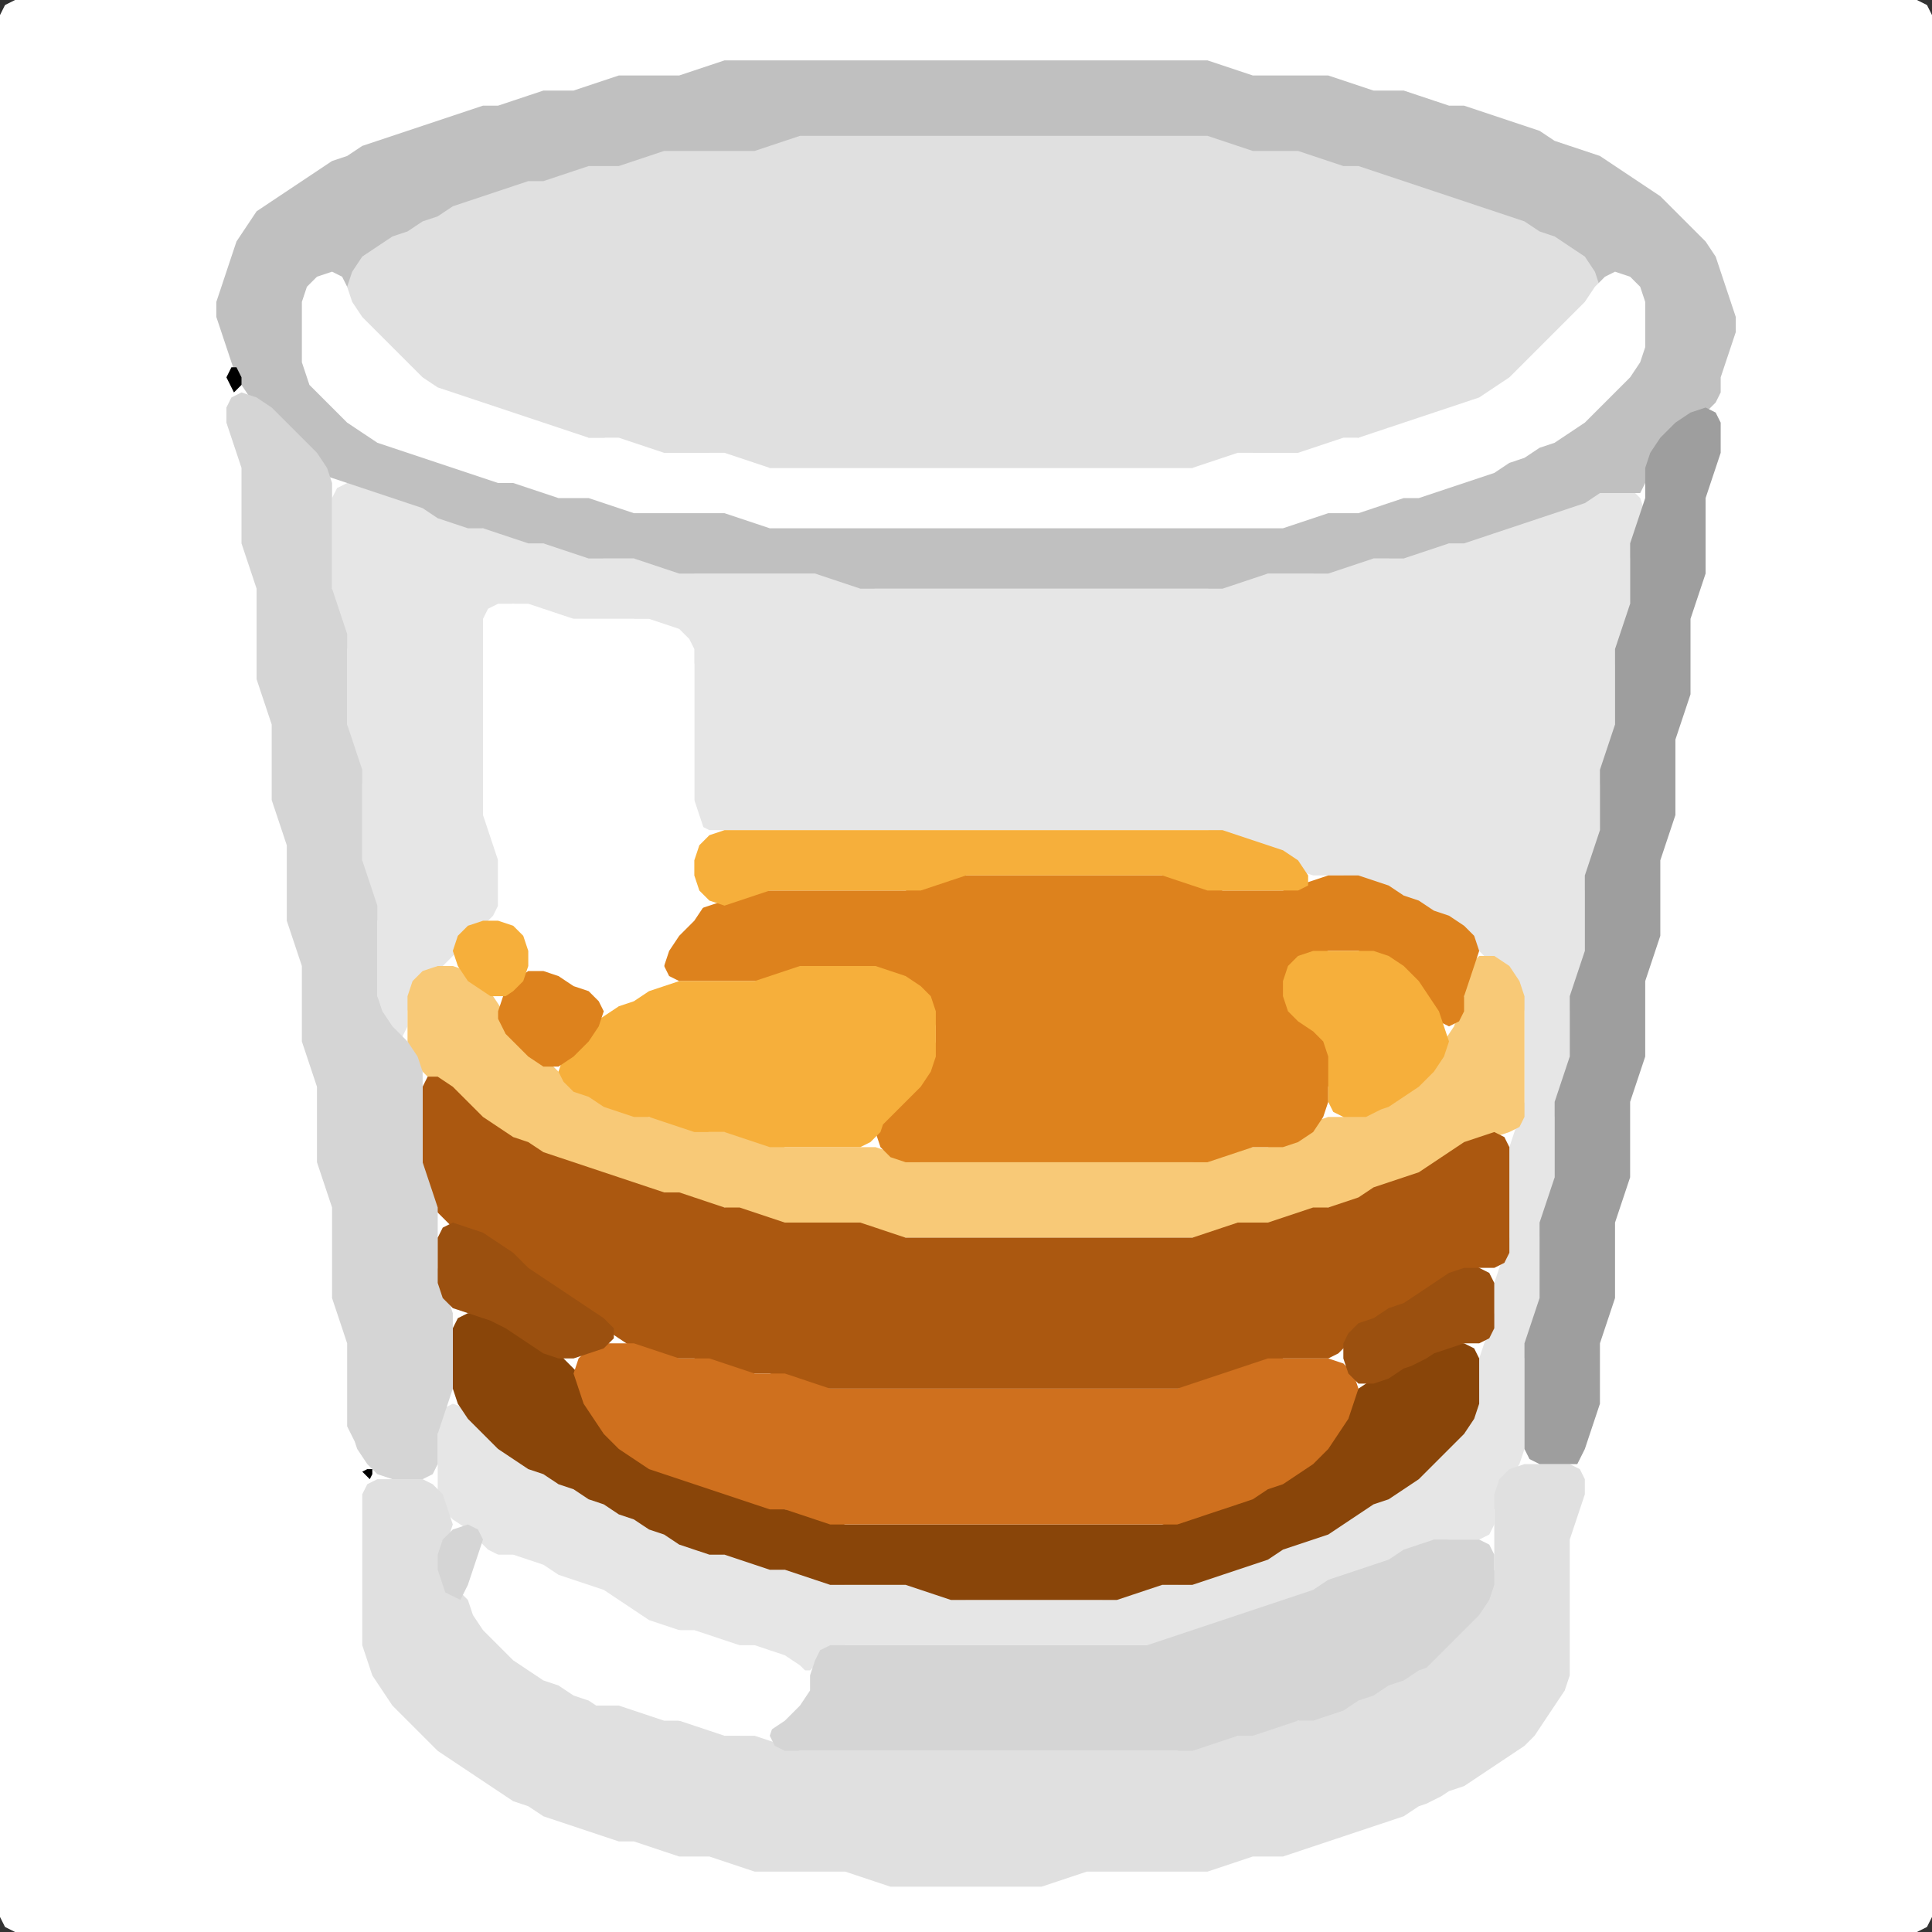 <?xml version="1.0" encoding="UTF-8" standalone="no"?>
<!DOCTYPE svg PUBLIC "-//W3C//DTD SVG 1.1//EN"
"http://www.w3.org/Graphics/SVG/1.1/DTD/svg11.dtd">
<svg width="128" height="128" xmlns="http://www.w3.org/2000/svg" version="1.1">
<rect width="100%" height="100%" fill="#333333" stroke="none"/>
<path d="M 26.5 128.0 L 27.0 128.0 L 28.0 128.0 L 29.0 128.0 L 30.0 128.0 L 31.0 128.0 L 32.0 128.0 L 33.0 128.0 L 34.0 128.0 L 35.0 128.0 L 36.0 128.0 L 37.0 128.0 L 38.0 128.0 L 39.0 128.0 L 40.0 128.0 L 41.0 128.0 L 42.0 128.0 L 43.0 128.0 L 44.0 128.0 L 45.0 128.0 L 46.0 128.0 L 47.0 128.0 L 48.0 128.0 L 49.0 128.0 L 50.0 128.0 L 51.0 128.0 L 52.0 128.0 L 53.0 128.0 L 54.0 128.0 L 55.0 128.0 L 56.0 128.0 L 57.0 128.0 L 58.0 128.0 L 59.0 128.0 L 60.0 128.0 L 61.0 128.0 L 62.0 128.0 L 63.0 128.0 L 64.0 128.0 L 65.0 128.0 L 66.0 128.0 L 67.0 128.0 L 68.0 128.0 L 69.0 128.0 L 70.0 128.0 L 71.0 128.0 L 72.0 128.0 L 73.0 128.0 L 74.0 128.0 L 75.0 128.0 L 76.0 128.0 L 77.0 128.0 L 78.0 128.0 L 79.0 128.0 L 80.0 128.0 L 81.0 128.0 L 82.0 128.0 L 83.0 128.0 L 84.0 128.0 L 85.0 128.0 L 86.0 128.0 L 87.0 128.0 L 88.0 128.0 L 89.0 128.0 L 90.0 128.0 L 91.0 128.0 L 92.0 128.0 L 93.0 128.0 L 94.0 128.0 L 95.0 128.0 L 96.0 128.0 L 97.0 128.0 L 98.0 128.0 L 99.0 128.0 L 100.0 128.0 L 101.0 128.0 L 102.0 128.0 L 103.0 128.0 L 104.0 128.0 L 105.0 128.0 L 106.0 128.0 L 107.0 128.0 L 108.0 128.0 L 109.0 128.0 L 110.0 128.0 L 111.0 128.0 L 112.0 128.0 L 113.0 128.0 L 114.0 128.0 L 115.0 128.0 L 116.0 128.0 L 117.0 128.0 L 118.0 128.0 L 119.0 128.0 L 120.0 128.0 L 121.0 128.0 L 122.0 128.0 L 123.0 128.0 L 124.0 128.0 L 125.0 128.0 L 126.0 128.0 L 127.0 128.0 L 127.667 127.667 L 128.0 127.0 L 128.0 126.0 L 128.0 125.0 L 128.0 124.0 L 128.0 123.0 L 128.0 122.0 L 128.0 121.0 L 128.0 120.0 L 128.0 119.0 L 128.0 118.0 L 128.0 117.0 L 128.0 116.0 L 128.0 115.0 L 128.0 114.0 L 128.0 113.0 L 128.0 112.0 L 128.0 111.0 L 128.0 110.0 L 128.0 109.0 L 128.0 108.0 L 128.0 107.0 L 128.0 106.0 L 128.0 105.0 L 128.0 104.0 L 128.0 103.0 L 128.0 102.0 L 128.0 101.0 L 128.0 100.0 L 128.0 99.0 L 128.0 98.0 L 128.0 97.0 L 128.0 96.0 L 128.0 95.0 L 128.0 94.0 L 128.0 93.0 L 128.0 92.0 L 128.0 91.0 L 128.0 90.0 L 128.0 89.0 L 128.0 88.0 L 128.0 87.0 L 128.0 86.0 L 128.0 85.0 L 128.0 84.0 L 128.0 83.0 L 128.0 82.0 L 128.0 81.0 L 128.0 80.0 L 128.0 79.0 L 128.0 78.0 L 128.0 77.0 L 128.0 76.0 L 128.0 75.0 L 128.0 74.0 L 128.0 73.0 L 128.0 72.0 L 128.0 71.0 L 128.0 70.0 L 128.0 69.0 L 128.0 68.0 L 128.0 67.0 L 128.0 66.0 L 128.0 65.0 L 128.0 64.0 L 128.0 63.0 L 128.0 62.0 L 128.0 61.0 L 128.0 60.0 L 128.0 59.0 L 128.0 58.0 L 128.0 57.0 L 128.0 56.0 L 128.0 55.0 L 128.0 54.0 L 128.0 53.0 L 128.0 52.0 L 128.0 51.0 L 128.0 50.0 L 128.0 49.0 L 128.0 48.0 L 128.0 47.0 L 128.0 46.0 L 128.0 45.0 L 128.0 44.0 L 128.0 43.0 L 128.0 42.0 L 128.0 41.0 L 128.0 40.0 L 128.0 39.0 L 128.0 38.0 L 128.0 37.0 L 128.0 36.0 L 128.0 35.0 L 128.0 34.0 L 128.0 33.0 L 128.0 32.0 L 128.0 31.0 L 128.0 30.0 L 128.0 29.0 L 128.0 28.0 L 128.0 27.0 L 128.0 26.0 L 128.0 25.0 L 128.0 24.0 L 128.0 23.0 L 128.0 22.0 L 128.0 21.0 L 128.0 20.0 L 128.0 19.0 L 128.0 18.0 L 128.0 17.0 L 128.0 16.0 L 128.0 15.0 L 128.0 14.0 L 128.0 13.0 L 128.0 12.0 L 128.0 11.0 L 128.0 10.0 L 128.0 9.0 L 128.0 8.0 L 128.0 7.0 L 128.0 6.0 L 128.0 5.0 L 128.0 4.0 L 128.0 3.0 L 128.0 2.0 L 128.0 1.0 L 127.667 0.333 L 127.0 0.0 L 126.0 0.0 L 125.0 0.0 L 124.0 0.0 L 123.0 0.0 L 122.0 0.0 L 121.0 0.0 L 120.0 0.0 L 119.0 0.0 L 118.0 0.0 L 117.0 0.0 L 116.0 0.0 L 115.0 0.0 L 114.0 0.0 L 113.0 0.0 L 112.0 0.0 L 111.0 0.0 L 110.0 0.0 L 109.0 0.0 L 108.0 0.0 L 107.0 0.0 L 106.0 0.0 L 105.0 0.0 L 104.0 0.0 L 103.0 0.0 L 102.0 0.0 L 101.0 0.0 L 100.0 0.0 L 99.0 0.0 L 98.0 0.0 L 97.0 0.0 L 96.0 0.0 L 95.0 0.0 L 94.0 0.0 L 93.0 0.0 L 92.0 0.0 L 91.0 0.0 L 90.0 0.0 L 89.0 0.0 L 88.0 0.0 L 87.0 0.0 L 86.0 0.0 L 85.0 0.0 L 84.0 0.0 L 83.0 0.0 L 82.0 0.0 L 81.0 0.0 L 80.0 0.0 L 79.0 0.0 L 78.0 0.0 L 77.0 0.0 L 76.0 0.0 L 75.0 0.0 L 74.0 0.0 L 73.0 0.0 L 72.0 0.0 L 71.0 0.0 L 70.0 0.0 L 69.0 0.0 L 68.0 0.0 L 67.0 0.0 L 66.0 0.0 L 65.0 0.0 L 64.0 0.0 L 63.0 0.0 L 62.0 0.0 L 61.0 0.0 L 60.0 0.0 L 59.0 0.0 L 58.0 0.0 L 57.0 0.0 L 56.0 0.0 L 55.0 0.0 L 54.0 0.0 L 53.0 0.0 L 52.0 0.0 L 51.0 0.0 L 50.0 0.0 L 49.0 0.0 L 48.0 0.0 L 47.0 0.0 L 46.0 0.0 L 45.0 0.0 L 44.0 0.0 L 43.0 0.0 L 42.0 0.0 L 41.0 0.0 L 40.0 0.0 L 39.0 0.0 L 38.0 0.0 L 37.0 0.0 L 36.0 0.0 L 35.0 0.0 L 34.0 0.0 L 33.0 0.0 L 32.0 0.0 L 31.0 0.0 L 30.0 0.0 L 29.0 0.0 L 28.0 0.0 L 27.0 0.0 L 26.0 0.0 L 25.0 0.0 L 24.0 0.0 L 23.0 0.0 L 22.0 0.0 L 21.0 0.0 L 20.0 0.0 L 19.0 0.0 L 18.0 0.0 L 17.0 0.0 L 16.0 0.0 L 15.0 0.0 L 14.0 0.0 L 13.0 0.0 L 12.0 0.0 L 11.0 0.0 L 10.0 0.0 L 9.0 0.0 L 8.0 0.0 L 7.0 0.0 L 6.0 0.0 L 5.0 0.0 L 4.0 0.0 L 3.0 0.0 L 2.0 0.0 L 1.0 0.0 L 0.333 0.333 L 0.0 1.0 L 0.0 2.0 L 0.0 3.0 L 0.0 4.0 L 0.0 5.0 L 0.0 6.0 L 0.0 7.0 L 0.0 8.0 L 0.0 9.0 L 0.0 10.0 L 0.0 11.0 L 0.0 12.0 L 0.0 13.0 L 0.0 14.0 L 0.0 15.0 L 0.0 16.0 L 0.0 17.0 L 0.0 18.0 L 0.0 19.0 L 0.0 20.0 L 0.0 21.0 L 0.0 22.0 L 0.0 23.0 L 0.0 24.0 L 0.0 25.0 L 0.0 26.0 L 0.0 27.0 L 0.0 28.0 L 0.0 29.0 L 0.0 30.0 L 0.0 31.0 L 0.0 32.0 L 0.0 33.0 L 0.0 34.0 L 0.0 35.0 L 0.0 36.0 L 0.0 37.0 L 0.0 38.0 L 0.0 39.0 L 0.0 40.0 L 0.0 41.0 L 0.0 42.0 L 0.0 43.0 L 0.0 44.0 L 0.0 45.0 L 0.0 46.0 L 0.0 47.0 L 0.0 48.0 L 0.0 49.0 L 0.0 50.0 L 0.0 51.0 L 0.0 52.0 L 0.0 53.0 L 0.0 54.0 L 0.0 55.0 L 0.0 56.0 L 0.0 57.0 L 0.0 58.0 L 0.0 59.0 L 0.0 60.0 L 0.0 61.0 L 0.0 62.0 L 0.0 63.0 L 0.0 64.0 L 0.0 65.0 L 0.0 66.0 L 0.0 67.0 L 0.0 68.0 L 0.0 69.0 L 0.0 70.0 L 0.0 71.0 L 0.0 72.0 L 0.0 73.0 L 0.0 74.0 L 0.0 75.0 L 0.0 76.0 L 0.0 77.0 L 0.0 78.0 L 0.0 79.0 L 0.0 80.0 L 0.0 81.0 L 0.0 82.0 L 0.0 83.0 L 0.0 84.0 L 0.0 85.0 L 0.0 86.0 L 0.0 87.0 L 0.0 88.0 L 0.0 89.0 L 0.0 90.0 L 0.0 91.0 L 0.0 92.0 L 0.0 93.0 L 0.0 94.0 L 0.0 95.0 L 0.0 96.0 L 0.0 97.0 L 0.0 98.0 L 0.0 99.0 L 0.0 100.0 L 0.0 101.0 L 0.0 102.0 L 0.0 103.0 L 0.0 104.0 L 0.0 105.0 L 0.0 106.0 L 0.0 107.0 L 0.0 108.0 L 0.0 109.0 L 0.0 110.0 L 0.0 111.0 L 0.0 112.0 L 0.0 113.0 L 0.0 114.0 L 0.0 115.0 L 0.0 116.0 L 0.0 117.0 L 0.0 118.0 L 0.0 119.0 L 0.0 120.0 L 0.0 121.0 L 0.0 122.0 L 0.0 123.0 L 0.0 124.0 L 0.0 125.0 L 0.0 126.0 L 0.0 127.0 L 0.333 127.667 L 1.0 128.0 L 2.0 128.0 L 3.0 128.0 L 4.0 128.0 L 5.0 128.0 L 6.0 128.0 L 7.0 128.0 L 8.0 128.0 L 9.0 128.0 L 10.0 128.0 L 11.0 128.0 L 12.0 128.0 L 13.0 128.0 L 14.0 128.0 L 15.0 128.0 L 16.0 128.0 L 17.0 128.0 L 18.0 128.0 L 19.0 128.0 L 20.0 128.0 L 21.0 128.0 L 22.0 128.0 L 23.0 128.0 L 24.0 128.0 L 25.0 128.0 L 25.5 128.0 Z" stroke="none" fill="rgb(255,255,255)" />
<path d="M 25.5 68.5 L 26.0 68.667 L 26.667 68.667 L 27.0 68.0 L 27.0 67.0 L 27.333 66.0 L 28.0 65.0 L 29.0 64.333 L 29.667 63.667 L 30.333 63.0 L 31.0 62.0 L 32.0 61.333 L 32.667 60.667 L 33.0 60.0 L 33.0 59.0 L 33.0 58.0 L 33.0 57.0 L 33.0 56.0 L 32.667 55.0 L 32.333 54.0 L 32.0 53.0 L 32.0 52.0 L 32.0 51.0 L 32.0 50.0 L 32.0 49.0 L 32.0 48.0 L 32.0 47.0 L 32.0 46.0 L 32.0 45.0 L 32.0 44.0 L 32.0 43.0 L 32.0 42.0 L 32.333 41.0 L 33.0 40.333 L 34.0 40.0 L 35.0 40.333 L 36.0 40.667 L 37.0 41.0 L 38.0 41.0 L 39.0 41.0 L 40.0 41.0 L 41.0 41.0 L 42.0 41.0 L 43.0 41.333 L 44.0 41.667 L 45.0 42.333 L 45.667 43.0 L 46.0 44.0 L 46.0 45.0 L 46.0 46.0 L 46.0 47.0 L 46.0 48.0 L 46.0 49.0 L 46.0 50.0 L 46.0 51.0 L 46.0 52.0 L 46.0 53.0 L 46.0 54.0 L 46.333 54.667 L 47.0 55.0 L 48.0 55.0 L 49.0 55.0 L 50.0 55.0 L 51.0 55.0 L 52.0 55.0 L 53.0 55.0 L 54.0 55.0 L 55.0 55.0 L 56.0 55.0 L 57.0 55.0 L 58.0 55.0 L 59.0 55.0 L 60.0 55.0 L 61.0 55.0 L 62.0 55.0 L 63.0 55.0 L 64.0 55.0 L 65.0 55.0 L 66.0 55.0 L 67.0 55.0 L 68.0 55.0 L 69.0 55.0 L 70.0 55.0 L 71.0 55.0 L 72.0 55.0 L 73.0 55.0 L 74.0 55.0 L 75.0 55.0 L 76.0 55.0 L 77.0 55.0 L 78.0 55.0 L 79.0 55.0 L 80.0 55.0 L 81.0 55.333 L 82.0 55.667 L 83.0 56.0 L 84.0 56.333 L 85.0 57.0 L 86.0 57.667 L 87.0 58.0 L 88.0 58.0 L 89.0 58.0 L 90.0 58.333 L 91.0 58.667 L 92.0 59.333 L 93.0 59.667 L 94.0 60.333 L 95.0 60.667 L 96.0 61.333 L 97.0 62.0 L 98.0 63.0 L 99.0 64.0 L 100.0 65.0 L 100.667 66.0 L 101.0 67.0 L 101.0 68.0 L 101.0 69.0 L 101.0 70.0 L 101.0 71.0 L 101.0 72.0 L 101.0 73.0 L 100.667 74.0 L 100.333 75.0 L 100.0 76.0 L 100.0 77.0 L 100.0 78.0 L 100.0 79.0 L 100.0 80.0 L 100.0 81.0 L 100.0 82.0 L 99.667 83.0 L 99.333 84.0 L 99.0 85.0 L 99.0 86.0 L 99.0 87.0 L 98.667 88.0 L 98.333 89.0 L 98.0 90.0 L 98.0 91.0 L 98.0 92.0 L 97.667 93.0 L 97.0 94.0 L 96.0 95.0 L 95.0 96.0 L 94.0 97.0 L 93.0 98.0 L 92.0 98.667 L 91.0 99.333 L 90.0 99.667 L 89.0 100.333 L 88.0 101.0 L 87.0 101.667 L 86.0 102.0 L 85.0 102.333 L 84.0 102.667 L 83.0 103.333 L 82.0 103.667 L 81.0 104.0 L 80.0 104.333 L 79.0 104.667 L 78.0 105.0 L 77.0 105.0 L 76.0 105.0 L 75.0 105.333 L 74.0 105.667 L 73.0 106.0 L 72.0 106.0 L 71.0 106.0 L 70.0 106.0 L 69.0 106.0 L 68.0 106.0 L 67.0 106.0 L 66.0 106.0 L 65.0 106.0 L 64.0 106.0 L 63.0 105.667 L 62.0 105.333 L 61.0 105.0 L 60.0 105.0 L 59.0 105.0 L 58.0 105.0 L 57.0 105.0 L 56.0 105.0 L 55.0 104.667 L 54.0 104.333 L 53.0 104.0 L 52.0 104.0 L 51.0 103.667 L 50.0 103.333 L 49.0 103.0 L 48.0 103.0 L 47.0 102.667 L 46.0 102.333 L 45.0 101.667 L 44.0 101.333 L 43.0 100.667 L 42.0 100.333 L 41.0 99.667 L 40.0 99.333 L 39.0 98.667 L 38.0 98.333 L 37.0 97.667 L 36.0 97.333 L 35.0 96.667 L 34.0 96.0 L 33.0 95.0 L 32.0 94.0 L 31.0 93.333 L 30.0 93.0 L 29.333 93.333 L 29.0 94.0 L 29.0 95.0 L 29.0 96.0 L 29.0 97.0 L 29.0 98.0 L 29.0 99.0 L 29.333 100.0 L 30.0 100.667 L 31.0 101.333 L 31.667 102.0 L 32.333 102.667 L 33.0 103.0 L 34.0 103.333 L 35.0 103.667 L 36.0 104.333 L 37.0 104.667 L 38.0 105.0 L 39.0 105.333 L 40.0 106.0 L 41.0 106.667 L 42.0 107.333 L 43.0 107.667 L 44.0 108.0 L 45.0 108.0 L 46.0 108.333 L 47.0 108.667 L 48.0 109.0 L 49.0 109.0 L 50.0 109.333 L 51.0 109.667 L 52.0 110.333 L 53.0 110.667 L 53.667 110.667 L 54.333 110.0 L 55.0 109.333 L 56.0 109.0 L 57.0 109.0 L 58.0 109.0 L 59.0 109.0 L 60.0 109.0 L 61.0 109.0 L 62.0 109.0 L 63.0 109.0 L 64.0 109.0 L 65.0 109.0 L 66.0 109.0 L 67.0 109.0 L 68.0 109.0 L 69.0 109.0 L 70.0 109.0 L 71.0 109.0 L 72.0 109.0 L 73.0 109.0 L 74.0 109.0 L 75.0 109.0 L 76.0 109.0 L 77.0 109.0 L 78.0 108.667 L 79.0 108.333 L 80.0 108.0 L 81.0 107.667 L 82.0 107.333 L 83.0 107.0 L 84.0 106.667 L 85.0 106.333 L 86.0 106.0 L 87.0 105.667 L 88.0 105.333 L 89.0 104.667 L 90.0 104.333 L 91.0 104.0 L 92.0 103.667 L 93.0 103.333 L 94.0 102.667 L 95.0 102.333 L 96.0 102.0 L 97.0 102.0 L 98.0 102.0 L 98.667 101.667 L 99.0 101.0 L 99.0 100.0 L 99.333 99.0 L 100.0 98.0 L 100.667 97.0 L 101.0 96.0 L 101.0 95.0 L 101.0 94.0 L 101.0 93.0 L 101.0 92.0 L 101.0 91.0 L 101.0 90.0 L 101.333 89.0 L 101.667 88.0 L 102.0 87.0 L 102.0 86.0 L 102.0 85.0 L 102.0 84.0 L 102.0 83.0 L 102.0 82.0 L 102.333 81.0 L 102.667 80.0 L 103.0 79.0 L 103.0 78.0 L 103.0 77.0 L 103.0 76.0 L 103.0 75.0 L 103.0 74.0 L 103.333 73.0 L 103.667 72.0 L 104.0 71.0 L 104.0 70.0 L 104.0 69.0 L 104.0 68.0 L 104.0 67.0 L 104.333 66.0 L 104.667 65.0 L 105.0 64.0 L 105.0 63.0 L 105.0 62.0 L 105.0 61.0 L 105.0 60.0 L 105.0 59.0 L 105.333 58.0 L 105.667 57.0 L 106.0 56.0 L 106.0 55.0 L 106.0 54.0 L 106.0 53.0 L 106.0 52.0 L 106.333 51.0 L 106.667 50.0 L 107.0 49.0 L 107.0 48.0 L 107.0 47.0 L 107.0 46.0 L 107.0 45.0 L 107.0 44.0 L 107.333 43.0 L 107.667 42.0 L 108.0 41.0 L 108.0 40.0 L 108.0 39.0 L 108.0 38.0 L 108.0 37.0 L 108.333 36.0 L 108.667 35.0 L 109.0 34.0 L 108.667 33.0 L 108.0 32.333 L 107.0 32.0 L 106.0 32.333 L 105.0 32.667 L 104.0 33.333 L 103.0 33.667 L 102.0 34.0 L 101.0 34.333 L 100.0 34.667 L 99.0 35.0 L 98.0 35.333 L 97.0 35.667 L 96.0 36.0 L 95.0 36.0 L 94.0 36.333 L 93.0 36.667 L 92.0 37.0 L 91.0 37.0 L 90.0 37.0 L 89.0 37.333 L 88.0 37.667 L 87.0 38.0 L 86.0 38.0 L 85.0 38.0 L 84.0 38.0 L 83.0 38.0 L 82.0 38.333 L 81.0 38.667 L 80.0 39.0 L 79.0 39.0 L 78.0 39.0 L 77.0 39.0 L 76.0 39.0 L 75.0 39.0 L 74.0 39.0 L 73.0 39.0 L 72.0 39.0 L 71.0 39.0 L 70.0 39.0 L 69.0 39.0 L 68.0 39.0 L 67.0 39.0 L 66.0 39.0 L 65.0 39.0 L 64.0 39.0 L 63.0 39.0 L 62.0 39.0 L 61.0 39.0 L 60.0 39.0 L 59.0 39.0 L 58.0 39.0 L 57.0 38.667 L 56.0 38.333 L 55.0 38.0 L 54.0 38.0 L 53.0 38.0 L 52.0 38.0 L 51.0 38.0 L 50.0 38.0 L 49.0 38.0 L 48.0 38.0 L 47.0 38.0 L 46.0 38.0 L 45.0 37.667 L 44.0 37.333 L 43.0 37.0 L 42.0 37.0 L 41.0 37.0 L 40.0 37.0 L 39.0 36.667 L 38.0 36.333 L 37.0 36.0 L 36.0 36.0 L 35.0 35.667 L 34.0 35.333 L 33.0 35.0 L 32.0 35.0 L 31.0 34.667 L 30.0 34.333 L 29.0 33.667 L 28.0 33.333 L 27.0 33.0 L 26.0 32.667 L 25.0 32.333 L 24.0 32.0 L 23.0 32.0 L 22.333 32.333 L 22.0 33.0 L 22.0 34.0 L 22.0 35.0 L 22.0 36.0 L 22.0 37.0 L 22.0 38.0 L 22.0 39.0 L 22.0 40.0 L 22.333 41.0 L 22.667 42.0 L 23.0 43.0 L 23.0 44.0 L 23.0 45.0 L 23.0 46.0 L 23.0 47.0 L 23.0 48.0 L 23.0 49.0 L 23.333 50.0 L 23.667 51.0 L 24.0 52.0 L 24.0 53.0 L 24.0 54.0 L 24.0 55.0 L 24.0 56.0 L 24.0 57.0 L 24.0 58.0 L 24.333 59.0 L 24.667 60.0 L 25.0 61.0 L 25.0 62.0 L 25.0 63.0 L 25.0 64.0 L 25.0 65.0 L 25.0 66.0 L 25.0 67.0 L 25.0 67.5 Z" stroke="none" fill="rgb(230,230,230)" />
<path d="M 21.5 31.5 L 22.0 31.667 L 23.0 32.0 L 24.0 32.333 L 25.0 32.667 L 26.0 33.0 L 27.0 33.333 L 28.0 33.667 L 29.0 34.333 L 30.0 34.667 L 31.0 35.0 L 32.0 35.0 L 33.0 35.333 L 34.0 35.667 L 35.0 36.0 L 36.0 36.0 L 37.0 36.333 L 38.0 36.667 L 39.0 37.0 L 40.0 37.0 L 41.0 37.0 L 42.0 37.0 L 43.0 37.333 L 44.0 37.667 L 45.0 38.0 L 46.0 38.0 L 47.0 38.0 L 48.0 38.0 L 49.0 38.0 L 50.0 38.0 L 51.0 38.0 L 52.0 38.0 L 53.0 38.0 L 54.0 38.0 L 55.0 38.333 L 56.0 38.667 L 57.0 39.0 L 58.0 39.0 L 59.0 39.0 L 60.0 39.0 L 61.0 39.0 L 62.0 39.0 L 63.0 39.0 L 64.0 39.0 L 65.0 39.0 L 66.0 39.0 L 67.0 39.0 L 68.0 39.0 L 69.0 39.0 L 70.0 39.0 L 71.0 39.0 L 72.0 39.0 L 73.0 39.0 L 74.0 39.0 L 75.0 39.0 L 76.0 39.0 L 77.0 39.0 L 78.0 39.0 L 79.0 39.0 L 80.0 39.0 L 81.0 39.0 L 82.0 38.667 L 83.0 38.333 L 84.0 38.0 L 85.0 38.0 L 86.0 38.0 L 87.0 38.0 L 88.0 38.0 L 89.0 37.667 L 90.0 37.333 L 91.0 37.0 L 92.0 37.0 L 93.0 37.0 L 94.0 36.667 L 95.0 36.333 L 96.0 36.0 L 97.0 36.0 L 98.0 35.667 L 99.0 35.333 L 100.0 35.0 L 101.0 34.667 L 102.0 34.333 L 103.0 34.0 L 104.0 33.667 L 105.0 33.333 L 106.0 32.667 L 107.0 32.667 L 108.0 32.667 L 108.667 32.667 L 109.0 32.0 L 109.333 31.0 L 110.0 30.0 L 111.0 29.0 L 112.0 28.0 L 113.0 27.333 L 113.667 26.667 L 114.0 26.0 L 114.0 25.0 L 114.333 24.0 L 114.667 23.0 L 115.0 22.0 L 115.0 21.0 L 114.667 20.0 L 114.333 19.0 L 114.0 18.0 L 113.667 17.0 L 113.0 16.0 L 112.0 15.0 L 111.0 14.0 L 110.0 13.0 L 109.0 12.333 L 108.0 11.667 L 107.0 11.0 L 106.0 10.333 L 105.0 10.0 L 104.0 9.667 L 103.0 9.333 L 102.0 8.667 L 101.0 8.333 L 100.0 8.0 L 99.0 7.667 L 98.0 7.333 L 97.0 7.0 L 96.0 7.0 L 95.0 6.667 L 94.0 6.333 L 93.0 6.0 L 92.0 6.0 L 91.0 6.0 L 90.0 5.667 L 89.0 5.333 L 88.0 5.0 L 87.0 5.0 L 86.0 5.0 L 85.0 5.0 L 84.0 5.0 L 83.0 5.0 L 82.0 4.667 L 81.0 4.333 L 80.0 4.0 L 79.0 4.0 L 78.0 4.0 L 77.0 4.0 L 76.0 4.0 L 75.0 4.0 L 74.0 4.0 L 73.0 4.0 L 72.0 4.0 L 71.0 4.0 L 70.0 4.0 L 69.0 4.0 L 68.0 4.0 L 67.0 4.0 L 66.0 4.0 L 65.0 4.0 L 64.0 4.0 L 63.0 4.0 L 62.0 4.0 L 61.0 4.0 L 60.0 4.0 L 59.0 4.0 L 58.0 4.0 L 57.0 4.0 L 56.0 4.0 L 55.0 4.0 L 54.0 4.0 L 53.0 4.0 L 52.0 4.0 L 51.0 4.0 L 50.0 4.0 L 49.0 4.0 L 48.0 4.0 L 47.0 4.333 L 46.0 4.667 L 45.0 5.0 L 44.0 5.0 L 43.0 5.0 L 42.0 5.0 L 41.0 5.0 L 40.0 5.333 L 39.0 5.667 L 38.0 6.0 L 37.0 6.0 L 36.0 6.0 L 35.0 6.333 L 34.0 6.667 L 33.0 7.0 L 32.0 7.0 L 31.0 7.333 L 30.0 7.667 L 29.0 8.0 L 28.0 8.333 L 27.0 8.667 L 26.0 9.0 L 25.0 9.333 L 24.0 9.667 L 23.0 10.333 L 22.0 10.667 L 21.0 11.333 L 20.0 12.0 L 19.0 12.667 L 18.0 13.333 L 17.0 14.0 L 16.333 15.0 L 15.667 16.0 L 15.333 17.0 L 15.0 18.0 L 14.667 19.0 L 14.333 20.0 L 14.333 21.0 L 14.667 22.0 L 15.0 23.0 L 15.333 24.0 L 15.667 25.0 L 16.333 26.0 L 17.0 27.0 L 18.0 28.0 L 19.0 29.0 L 20.0 30.0 L 20.5 30.5 Z" stroke="none" fill="rgb(192,192,192)" />
<path d="M 95.5 119.0 L 96.0 118.667 L 97.0 118.333 L 98.0 117.667 L 99.0 117.0 L 100.0 116.333 L 101.0 115.667 L 101.667 115.0 L 102.333 114.0 L 103.0 113.0 L 103.667 112.0 L 104.0 111.0 L 104.0 110.0 L 104.0 109.0 L 104.0 108.0 L 104.0 107.0 L 104.0 106.0 L 104.0 105.0 L 104.0 104.0 L 104.0 103.0 L 104.0 102.0 L 104.333 101.0 L 104.667 100.0 L 105.0 99.0 L 105.0 98.0 L 104.667 97.333 L 104.0 97.0 L 103.0 97.0 L 102.0 97.0 L 101.0 97.0 L 100.0 97.333 L 99.333 98.0 L 99.0 99.0 L 99.0 100.0 L 99.0 101.0 L 99.0 102.0 L 99.0 103.0 L 99.0 104.0 L 98.667 105.0 L 98.0 106.0 L 97.0 107.0 L 96.0 108.0 L 95.0 109.0 L 94.0 110.0 L 93.0 110.667 L 92.0 111.333 L 91.0 111.667 L 90.0 112.333 L 89.0 112.667 L 88.0 113.333 L 87.0 113.667 L 86.0 114.0 L 85.0 114.0 L 84.0 114.333 L 83.0 114.667 L 82.0 115.0 L 81.0 115.0 L 80.0 115.333 L 79.0 115.667 L 78.0 116.0 L 77.0 116.0 L 76.0 116.0 L 75.0 116.0 L 74.0 116.0 L 73.0 116.0 L 72.0 116.0 L 71.0 116.0 L 70.0 116.0 L 69.0 116.0 L 68.0 116.0 L 67.0 116.0 L 66.0 116.0 L 65.0 116.0 L 64.0 116.0 L 63.0 116.0 L 62.0 116.0 L 61.0 116.0 L 60.0 116.0 L 59.0 116.0 L 58.0 116.0 L 57.0 116.0 L 56.0 116.0 L 55.0 116.0 L 54.0 116.0 L 53.0 116.0 L 52.0 115.667 L 51.0 115.333 L 50.0 115.0 L 49.0 115.0 L 48.0 114.667 L 47.0 114.333 L 46.0 114.0 L 45.0 114.0 L 44.0 113.667 L 43.0 113.333 L 42.0 113.0 L 41.0 113.0 L 40.0 112.667 L 39.0 112.333 L 38.0 111.667 L 37.0 111.333 L 36.0 110.667 L 35.0 110.0 L 34.0 109.0 L 33.0 108.0 L 32.0 107.0 L 31.0 106.0 L 30.0 105.0 L 29.333 104.0 L 29.333 103.0 L 29.667 102.0 L 30.0 101.0 L 29.667 100.0 L 29.333 99.0 L 28.667 98.333 L 28.0 98.0 L 27.0 98.0 L 26.0 98.0 L 25.0 98.0 L 24.333 98.333 L 24.0 99.0 L 24.0 100.0 L 24.0 101.0 L 24.0 102.0 L 24.0 103.0 L 24.0 104.0 L 24.0 105.0 L 24.0 106.0 L 24.0 107.0 L 24.0 108.0 L 24.0 109.0 L 24.333 110.0 L 24.667 111.0 L 25.333 112.0 L 26.0 113.0 L 27.0 114.0 L 28.0 115.0 L 29.0 116.0 L 30.0 116.667 L 31.0 117.333 L 32.0 118.0 L 33.0 118.667 L 34.0 119.333 L 35.0 119.667 L 36.0 120.333 L 37.0 120.667 L 38.0 121.0 L 39.0 121.333 L 40.0 121.667 L 41.0 122.0 L 42.0 122.0 L 43.0 122.333 L 44.0 122.667 L 45.0 123.0 L 46.0 123.0 L 47.0 123.0 L 48.0 123.333 L 49.0 123.667 L 50.0 124.0 L 51.0 124.0 L 52.0 124.0 L 53.0 124.0 L 54.0 124.0 L 55.0 124.0 L 56.0 124.0 L 57.0 124.333 L 58.0 124.667 L 59.0 125.0 L 60.0 125.0 L 61.0 125.0 L 62.0 125.0 L 63.0 125.0 L 64.0 125.0 L 65.0 125.0 L 66.0 125.0 L 67.0 125.0 L 68.0 125.0 L 69.0 125.0 L 70.0 124.667 L 71.0 124.333 L 72.0 124.0 L 73.0 124.0 L 74.0 124.0 L 75.0 124.0 L 76.0 124.0 L 77.0 124.0 L 78.0 124.0 L 79.0 124.0 L 80.0 124.0 L 81.0 123.667 L 82.0 123.333 L 83.0 123.0 L 84.0 123.0 L 85.0 123.0 L 86.0 122.667 L 87.0 122.333 L 88.0 122.0 L 89.0 121.667 L 90.0 121.333 L 91.0 121.0 L 92.0 120.667 L 93.0 120.333 L 94.0 119.667 L 94.5 119.5 Z" stroke="none" fill="rgb(224,224,224)" />
<path d="M 88.5 29.5 L 89.0 29.333 L 90.0 29.0 L 91.0 29.0 L 92.0 28.667 L 93.0 28.333 L 94.0 28.0 L 95.0 27.667 L 96.0 27.333 L 97.0 27.0 L 98.0 26.667 L 99.0 26.333 L 100.0 25.667 L 101.0 25.0 L 102.0 24.0 L 103.0 23.0 L 104.0 22.0 L 105.0 21.0 L 105.667 20.0 L 106.0 19.0 L 105.667 18.0 L 105.0 17.0 L 104.0 16.333 L 103.0 15.667 L 102.0 15.333 L 101.0 14.667 L 100.0 14.333 L 99.0 14.0 L 98.0 13.667 L 97.0 13.333 L 96.0 13.0 L 95.0 12.667 L 94.0 12.333 L 93.0 12.0 L 92.0 11.667 L 91.0 11.333 L 90.0 11.0 L 89.0 11.0 L 88.0 10.667 L 87.0 10.333 L 86.0 10.0 L 85.0 10.0 L 84.0 10.0 L 83.0 10.0 L 82.0 9.667 L 81.0 9.333 L 80.0 9.0 L 79.0 9.0 L 78.0 9.0 L 77.0 9.0 L 76.0 9.0 L 75.0 9.0 L 74.0 9.0 L 73.0 9.0 L 72.0 9.0 L 71.0 9.0 L 70.0 9.0 L 69.0 9.0 L 68.0 9.0 L 67.0 9.0 L 66.0 9.0 L 65.0 9.0 L 64.0 9.0 L 63.0 9.0 L 62.0 9.0 L 61.0 9.0 L 60.0 9.0 L 59.0 9.0 L 58.0 9.0 L 57.0 9.0 L 56.0 9.0 L 55.0 9.0 L 54.0 9.0 L 53.0 9.0 L 52.0 9.333 L 51.0 9.667 L 50.0 10.0 L 49.0 10.0 L 48.0 10.0 L 47.0 10.0 L 46.0 10.0 L 45.0 10.0 L 44.0 10.0 L 43.0 10.333 L 42.0 10.667 L 41.0 11.0 L 40.0 11.0 L 39.0 11.0 L 38.0 11.333 L 37.0 11.667 L 36.0 12.0 L 35.0 12.0 L 34.0 12.333 L 33.0 12.667 L 32.0 13.0 L 31.0 13.333 L 30.0 13.667 L 29.0 14.333 L 28.0 14.667 L 27.0 15.333 L 26.0 15.667 L 25.0 16.333 L 24.0 17.0 L 23.333 18.0 L 23.0 19.0 L 23.0 20.0 L 23.333 21.0 L 24.0 22.0 L 25.0 23.0 L 26.0 24.0 L 27.0 25.0 L 28.0 25.667 L 29.0 26.0 L 30.0 26.333 L 31.0 26.667 L 32.0 27.0 L 33.0 27.333 L 34.0 27.667 L 35.0 28.0 L 36.0 28.333 L 37.0 28.667 L 38.0 29.0 L 39.0 29.0 L 40.0 29.0 L 41.0 29.333 L 42.0 29.667 L 43.0 30.0 L 44.0 30.0 L 45.0 30.0 L 46.0 30.0 L 47.0 30.0 L 48.0 30.333 L 49.0 30.667 L 50.0 31.0 L 51.0 31.0 L 52.0 31.0 L 53.0 31.0 L 54.0 31.0 L 55.0 31.0 L 56.0 31.0 L 57.0 31.0 L 58.0 31.0 L 59.0 31.0 L 60.0 31.0 L 61.0 31.0 L 62.0 31.0 L 63.0 31.0 L 64.0 31.0 L 65.0 31.0 L 66.0 31.0 L 67.0 31.0 L 68.0 31.0 L 69.0 31.0 L 70.0 31.0 L 71.0 31.0 L 72.0 31.0 L 73.0 31.0 L 74.0 31.0 L 75.0 31.0 L 76.0 31.0 L 77.0 31.0 L 78.0 31.0 L 79.0 31.0 L 80.0 31.0 L 81.0 30.667 L 82.0 30.333 L 83.0 30.0 L 84.0 30.0 L 85.0 30.0 L 86.0 30.0 L 87.0 30.0 L 87.5 30.0 Z" stroke="none" fill="rgb(224,224,224)" />
<path d="M 21.5 26.5 L 22.0 27.0 L 23.0 28.0 L 24.0 28.667 L 25.0 29.333 L 26.0 29.667 L 27.0 30.0 L 28.0 30.333 L 29.0 30.667 L 30.0 31.0 L 31.0 31.333 L 32.0 31.667 L 33.0 32.0 L 34.0 32.0 L 35.0 32.333 L 36.0 32.667 L 37.0 33.0 L 38.0 33.0 L 39.0 33.0 L 40.0 33.333 L 41.0 33.667 L 42.0 34.0 L 43.0 34.0 L 44.0 34.0 L 45.0 34.0 L 46.0 34.0 L 47.0 34.0 L 48.0 34.0 L 49.0 34.333 L 50.0 34.667 L 51.0 35.0 L 52.0 35.0 L 53.0 35.0 L 54.0 35.0 L 55.0 35.0 L 56.0 35.0 L 57.0 35.0 L 58.0 35.0 L 59.0 35.0 L 60.0 35.0 L 61.0 35.0 L 62.0 35.0 L 63.0 35.0 L 64.0 35.0 L 65.0 35.0 L 66.0 35.0 L 67.0 35.0 L 68.0 35.0 L 69.0 35.0 L 70.0 35.0 L 71.0 35.0 L 72.0 35.0 L 73.0 35.0 L 74.0 35.0 L 75.0 35.0 L 76.0 35.0 L 77.0 35.0 L 78.0 35.0 L 79.0 35.0 L 80.0 35.0 L 81.0 35.0 L 82.0 35.0 L 83.0 35.0 L 84.0 35.0 L 85.0 35.0 L 86.0 34.667 L 87.0 34.333 L 88.0 34.0 L 89.0 34.0 L 90.0 34.0 L 91.0 33.667 L 92.0 33.333 L 93.0 33.0 L 94.0 33.0 L 95.0 32.667 L 96.0 32.333 L 97.0 32.0 L 98.0 31.667 L 99.0 31.333 L 100.0 30.667 L 101.0 30.333 L 102.0 29.667 L 103.0 29.333 L 104.0 28.667 L 105.0 28.0 L 106.0 27.0 L 107.0 26.0 L 108.0 25.0 L 108.667 24.0 L 109.0 23.0 L 109.0 22.0 L 109.0 21.0 L 109.0 20.0 L 108.667 19.0 L 108.0 18.333 L 107.0 18.0 L 106.333 18.333 L 105.667 19.0 L 105.0 20.0 L 104.0 21.0 L 103.0 22.0 L 102.0 23.0 L 101.0 24.0 L 100.0 25.0 L 99.0 25.667 L 98.0 26.333 L 97.0 26.667 L 96.0 27.0 L 95.0 27.333 L 94.0 27.667 L 93.0 28.0 L 92.0 28.333 L 91.0 28.667 L 90.0 29.0 L 89.0 29.0 L 88.0 29.333 L 87.0 29.667 L 86.0 30.0 L 85.0 30.0 L 84.0 30.0 L 83.0 30.0 L 82.0 30.0 L 81.0 30.333 L 80.0 30.667 L 79.0 31.0 L 78.0 31.0 L 77.0 31.0 L 76.0 31.0 L 75.0 31.0 L 74.0 31.0 L 73.0 31.0 L 72.0 31.0 L 71.0 31.0 L 70.0 31.0 L 69.0 31.0 L 68.0 31.0 L 67.0 31.0 L 66.0 31.0 L 65.0 31.0 L 64.0 31.0 L 63.0 31.0 L 62.0 31.0 L 61.0 31.0 L 60.0 31.0 L 59.0 31.0 L 58.0 31.0 L 57.0 31.0 L 56.0 31.0 L 55.0 31.0 L 54.0 31.0 L 53.0 31.0 L 52.0 31.0 L 51.0 31.0 L 50.0 30.667 L 49.0 30.333 L 48.0 30.0 L 47.0 30.0 L 46.0 30.0 L 45.0 30.0 L 44.0 30.0 L 43.0 29.667 L 42.0 29.333 L 41.0 29.0 L 40.0 29.0 L 39.0 29.0 L 38.0 28.667 L 37.0 28.333 L 36.0 28.0 L 35.0 27.667 L 34.0 27.333 L 33.0 27.0 L 32.0 26.667 L 31.0 26.333 L 30.0 26.0 L 29.0 25.667 L 28.0 25.0 L 27.0 24.0 L 26.0 23.0 L 25.0 22.0 L 24.0 21.0 L 23.333 20.0 L 23.0 19.0 L 22.667 18.333 L 22.0 18.0 L 21.0 18.333 L 20.333 19.0 L 20.0 20.0 L 20.0 21.0 L 20.0 22.0 L 20.0 23.0 L 20.0 24.0 L 20.333 25.0 L 20.5 25.5 Z" stroke="none" fill="rgb(255,255,255)" />
<path d="M 59.5 82.0 L 60.0 82.0 L 61.0 82.0 L 62.0 82.0 L 63.0 82.0 L 64.0 82.0 L 65.0 82.0 L 66.0 82.0 L 67.0 82.0 L 68.0 82.0 L 69.0 82.0 L 70.0 82.0 L 71.0 82.0 L 72.0 82.0 L 73.0 82.0 L 74.0 82.0 L 75.0 82.0 L 76.0 82.0 L 77.0 82.0 L 78.0 82.0 L 79.0 82.0 L 80.0 82.0 L 81.0 81.667 L 82.0 81.333 L 83.0 81.0 L 84.0 81.0 L 85.0 81.0 L 86.0 80.667 L 87.0 80.333 L 88.0 80.0 L 89.0 80.0 L 90.0 79.667 L 91.0 79.333 L 92.0 78.667 L 93.0 78.333 L 94.0 78.0 L 95.0 77.667 L 96.0 77.0 L 97.0 76.333 L 98.0 75.667 L 99.0 75.333 L 100.0 75.0 L 100.667 74.667 L 101.0 74.0 L 101.0 73.0 L 101.0 72.0 L 101.0 71.0 L 101.0 70.0 L 101.0 69.0 L 101.0 68.0 L 101.0 67.0 L 101.0 66.0 L 100.667 65.0 L 100.0 64.0 L 99.0 63.333 L 98.0 63.333 L 97.333 64.0 L 97.0 65.0 L 97.0 66.0 L 96.667 67.0 L 96.333 68.0 L 95.667 69.0 L 95.0 70.0 L 94.0 71.0 L 93.0 72.0 L 92.0 72.667 L 91.0 73.333 L 90.0 73.667 L 89.0 74.0 L 88.0 74.0 L 87.0 74.333 L 86.0 75.0 L 85.0 75.667 L 84.0 76.0 L 83.0 76.0 L 82.0 76.0 L 81.0 76.333 L 80.0 76.667 L 79.0 77.0 L 78.0 77.0 L 77.0 77.0 L 76.0 77.0 L 75.0 77.0 L 74.0 77.0 L 73.0 77.0 L 72.0 77.0 L 71.0 77.0 L 70.0 77.0 L 69.0 77.0 L 68.0 77.0 L 67.0 77.0 L 66.0 77.0 L 65.0 77.0 L 64.0 77.0 L 63.0 77.0 L 62.0 77.0 L 61.0 77.0 L 60.0 76.667 L 59.0 76.333 L 58.0 76.0 L 57.0 76.0 L 56.0 76.0 L 55.0 76.0 L 54.0 76.0 L 53.0 76.0 L 52.0 76.0 L 51.0 75.667 L 50.0 75.333 L 49.0 75.0 L 48.0 75.0 L 47.0 75.0 L 46.0 74.667 L 45.0 74.333 L 44.0 74.0 L 43.0 74.0 L 42.0 73.667 L 41.0 73.333 L 40.0 72.667 L 39.0 72.333 L 38.0 71.667 L 37.0 71.0 L 36.0 70.0 L 35.0 69.0 L 34.0 68.0 L 33.333 67.0 L 32.667 66.0 L 32.0 65.0 L 31.0 64.333 L 30.0 64.0 L 29.0 64.0 L 28.0 64.333 L 27.333 65.0 L 27.0 66.0 L 27.0 67.0 L 27.0 68.0 L 27.0 69.0 L 27.333 70.0 L 28.0 71.0 L 29.0 72.0 L 30.0 73.0 L 31.0 74.0 L 32.0 74.667 L 33.0 75.333 L 34.0 75.667 L 35.0 76.333 L 36.0 76.667 L 37.0 77.0 L 38.0 77.333 L 39.0 77.667 L 40.0 78.0 L 41.0 78.333 L 42.0 78.667 L 43.0 79.0 L 44.0 79.0 L 45.0 79.333 L 46.0 79.667 L 47.0 80.0 L 48.0 80.0 L 49.0 80.333 L 50.0 80.667 L 51.0 81.0 L 52.0 81.0 L 53.0 81.0 L 54.0 81.0 L 55.0 81.0 L 56.0 81.0 L 57.0 81.333 L 58.0 81.667 L 58.5 82.0 Z" stroke="none" fill="rgb(248,201,119)" />
<path d="M 59.5 92.0 L 60.0 92.0 L 61.0 92.0 L 62.0 92.0 L 63.0 92.0 L 64.0 92.0 L 65.0 92.0 L 66.0 92.0 L 67.0 92.0 L 68.0 92.0 L 69.0 92.0 L 70.0 92.0 L 71.0 92.0 L 72.0 92.0 L 73.0 92.0 L 74.0 92.0 L 75.0 92.0 L 76.0 92.0 L 77.0 92.0 L 78.0 92.0 L 79.0 92.0 L 80.0 91.667 L 81.0 91.333 L 82.0 91.0 L 83.0 90.667 L 84.0 90.333 L 85.0 90.0 L 86.0 90.0 L 87.0 90.0 L 88.0 90.0 L 88.667 89.667 L 89.333 89.0 L 90.0 88.333 L 91.0 87.667 L 92.0 87.333 L 93.0 86.667 L 94.0 86.333 L 95.0 85.667 L 96.0 85.0 L 97.0 84.333 L 98.0 84.0 L 99.0 84.0 L 99.667 83.667 L 100.0 83.0 L 100.0 82.0 L 100.0 81.0 L 100.0 80.0 L 100.0 79.0 L 100.0 78.0 L 100.0 77.0 L 100.0 76.0 L 99.667 75.333 L 99.0 75.0 L 98.0 75.333 L 97.0 75.667 L 96.0 76.333 L 95.0 77.0 L 94.0 77.667 L 93.0 78.0 L 92.0 78.333 L 91.0 78.667 L 90.0 79.333 L 89.0 79.667 L 88.0 80.0 L 87.0 80.0 L 86.0 80.333 L 85.0 80.667 L 84.0 81.0 L 83.0 81.0 L 82.0 81.0 L 81.0 81.333 L 80.0 81.667 L 79.0 82.0 L 78.0 82.0 L 77.0 82.0 L 76.0 82.0 L 75.0 82.0 L 74.0 82.0 L 73.0 82.0 L 72.0 82.0 L 71.0 82.0 L 70.0 82.0 L 69.0 82.0 L 68.0 82.0 L 67.0 82.0 L 66.0 82.0 L 65.0 82.0 L 64.0 82.0 L 63.0 82.0 L 62.0 82.0 L 61.0 82.0 L 60.0 82.0 L 59.0 81.667 L 58.0 81.333 L 57.0 81.0 L 56.0 81.0 L 55.0 81.0 L 54.0 81.0 L 53.0 81.0 L 52.0 81.0 L 51.0 80.667 L 50.0 80.333 L 49.0 80.0 L 48.0 80.0 L 47.0 79.667 L 46.0 79.333 L 45.0 79.0 L 44.0 79.0 L 43.0 78.667 L 42.0 78.333 L 41.0 78.0 L 40.0 77.667 L 39.0 77.333 L 38.0 77.0 L 37.0 76.667 L 36.0 76.333 L 35.0 75.667 L 34.0 75.333 L 33.0 74.667 L 32.0 74.0 L 31.0 73.0 L 30.0 72.0 L 29.0 71.333 L 28.333 71.333 L 28.0 72.0 L 28.0 73.0 L 28.0 74.0 L 28.0 75.0 L 28.0 76.0 L 28.0 77.0 L 28.0 78.0 L 28.333 79.0 L 28.667 80.0 L 29.333 80.667 L 30.0 81.333 L 31.0 81.667 L 32.0 82.333 L 33.0 83.0 L 34.0 84.0 L 35.0 84.667 L 36.0 85.333 L 37.0 86.0 L 38.0 86.667 L 39.0 87.333 L 40.0 88.0 L 41.0 88.667 L 42.0 89.333 L 43.0 89.667 L 44.0 90.0 L 45.0 90.0 L 46.0 90.0 L 47.0 90.333 L 48.0 90.667 L 49.0 91.0 L 50.0 91.0 L 51.0 91.0 L 52.0 91.333 L 53.0 91.667 L 54.0 92.0 L 55.0 92.0 L 56.0 92.0 L 57.0 92.0 L 58.0 92.0 L 58.5 92.0 Z" stroke="none" fill="rgb(171,88,16)" />
<path d="M 95.5 96.5 L 96.0 96.0 L 97.0 95.0 L 97.667 94.0 L 98.0 93.0 L 98.0 92.0 L 98.0 91.0 L 98.0 90.0 L 97.667 89.333 L 97.0 89.0 L 96.0 89.0 L 95.0 89.333 L 94.0 89.667 L 93.0 90.333 L 92.0 90.667 L 91.0 91.333 L 90.0 92.0 L 89.333 93.0 L 88.667 94.0 L 88.0 95.0 L 87.0 96.0 L 86.0 97.0 L 85.0 97.667 L 84.0 98.333 L 83.0 98.667 L 82.0 99.333 L 81.0 99.667 L 80.0 100.0 L 79.0 100.333 L 78.0 100.667 L 77.0 101.0 L 76.0 101.0 L 75.0 101.0 L 74.0 101.0 L 73.0 101.0 L 72.0 101.0 L 71.0 101.0 L 70.0 101.0 L 69.0 101.0 L 68.0 101.0 L 67.0 101.0 L 66.0 101.0 L 65.0 101.0 L 64.0 101.0 L 63.0 101.0 L 62.0 101.0 L 61.0 101.0 L 60.0 101.0 L 59.0 101.0 L 58.0 101.0 L 57.0 101.0 L 56.0 101.0 L 55.0 100.667 L 54.0 100.333 L 53.0 100.0 L 52.0 100.0 L 51.0 99.667 L 50.0 99.333 L 49.0 99.0 L 48.0 98.667 L 47.0 98.333 L 46.0 98.0 L 45.0 97.667 L 44.0 97.333 L 43.0 96.667 L 42.0 96.0 L 41.0 95.0 L 40.0 94.0 L 39.333 93.0 L 38.667 92.0 L 38.333 91.0 L 37.667 90.333 L 37.0 89.667 L 36.0 89.0 L 35.0 88.333 L 34.0 87.667 L 33.0 87.333 L 32.0 87.0 L 31.0 87.0 L 30.333 87.333 L 30.0 88.0 L 30.0 89.0 L 30.0 90.0 L 30.0 91.0 L 30.0 92.0 L 30.333 93.0 L 31.0 94.0 L 32.0 95.0 L 33.0 96.0 L 34.0 96.667 L 35.0 97.333 L 36.0 97.667 L 37.0 98.333 L 38.0 98.667 L 39.0 99.333 L 40.0 99.667 L 41.0 100.333 L 42.0 100.667 L 43.0 101.333 L 44.0 101.667 L 45.0 102.333 L 46.0 102.667 L 47.0 103.0 L 48.0 103.0 L 49.0 103.333 L 50.0 103.667 L 51.0 104.0 L 52.0 104.0 L 53.0 104.333 L 54.0 104.667 L 55.0 105.0 L 56.0 105.0 L 57.0 105.0 L 58.0 105.0 L 59.0 105.0 L 60.0 105.0 L 61.0 105.333 L 62.0 105.667 L 63.0 106.0 L 64.0 106.0 L 65.0 106.0 L 66.0 106.0 L 67.0 106.0 L 68.0 106.0 L 69.0 106.0 L 70.0 106.0 L 71.0 106.0 L 72.0 106.0 L 73.0 106.0 L 74.0 106.0 L 75.0 105.667 L 76.0 105.333 L 77.0 105.0 L 78.0 105.0 L 79.0 105.0 L 80.0 104.667 L 81.0 104.333 L 82.0 104.0 L 83.0 103.667 L 84.0 103.333 L 85.0 102.667 L 86.0 102.333 L 87.0 102.0 L 88.0 101.667 L 89.0 101.0 L 90.0 100.333 L 91.0 99.667 L 92.0 99.333 L 93.0 98.667 L 94.0 98.0 L 94.5 97.5 Z" stroke="none" fill="rgb(137,69,9)" />
<path d="M 55.5 64.0 L 56.0 64.0 L 57.0 64.0 L 58.0 64.333 L 59.0 64.667 L 60.0 65.333 L 61.0 66.0 L 61.667 67.0 L 62.0 68.0 L 62.0 69.0 L 61.667 70.0 L 61.0 71.0 L 60.0 72.0 L 59.0 73.0 L 58.333 74.0 L 58.0 75.0 L 58.333 76.0 L 59.0 76.667 L 60.0 77.0 L 61.0 77.0 L 62.0 77.0 L 63.0 77.0 L 64.0 77.0 L 65.0 77.0 L 66.0 77.0 L 67.0 77.0 L 68.0 77.0 L 69.0 77.0 L 70.0 77.0 L 71.0 77.0 L 72.0 77.0 L 73.0 77.0 L 74.0 77.0 L 75.0 77.0 L 76.0 77.0 L 77.0 77.0 L 78.0 77.0 L 79.0 77.0 L 80.0 77.0 L 81.0 76.667 L 82.0 76.333 L 83.0 76.0 L 84.0 76.0 L 85.0 76.0 L 86.0 75.667 L 87.0 75.0 L 87.667 74.0 L 88.0 73.0 L 88.0 72.0 L 88.333 71.0 L 88.667 70.0 L 88.667 69.0 L 88.0 68.333 L 87.0 67.667 L 86.0 67.0 L 85.333 66.0 L 85.333 65.0 L 86.0 64.0 L 87.0 63.333 L 88.0 63.0 L 89.0 63.0 L 90.0 63.0 L 91.0 63.333 L 92.0 64.0 L 93.0 65.0 L 94.0 66.0 L 94.667 67.0 L 95.333 67.667 L 96.0 68.0 L 96.667 67.667 L 97.0 67.0 L 97.0 66.0 L 97.333 65.0 L 97.667 64.0 L 98.0 63.0 L 97.667 62.0 L 97.0 61.333 L 96.0 60.667 L 95.0 60.333 L 94.0 59.667 L 93.0 59.333 L 92.0 58.667 L 91.0 58.333 L 90.0 58.0 L 89.0 58.0 L 88.0 58.0 L 87.0 58.333 L 86.0 58.667 L 85.0 59.0 L 84.0 59.0 L 83.0 59.0 L 82.0 59.0 L 81.0 59.0 L 80.0 58.667 L 79.0 58.333 L 78.0 58.0 L 77.0 58.0 L 76.0 58.0 L 75.0 58.0 L 74.0 58.0 L 73.0 58.0 L 72.0 58.0 L 71.0 58.0 L 70.0 58.0 L 69.0 58.0 L 68.0 58.0 L 67.0 58.0 L 66.0 58.0 L 65.0 58.0 L 64.0 58.0 L 63.0 58.0 L 62.0 58.333 L 61.0 58.667 L 60.0 59.0 L 59.0 59.0 L 58.0 59.0 L 57.0 59.0 L 56.0 59.0 L 55.0 59.0 L 54.0 59.0 L 53.0 59.0 L 52.0 59.0 L 51.0 59.0 L 50.0 59.0 L 49.0 59.333 L 48.0 59.667 L 47.0 60.0 L 46.0 60.333 L 45.0 61.0 L 44.333 62.0 L 44.0 63.0 L 44.0 64.0 L 44.333 64.667 L 45.0 65.0 L 46.0 65.0 L 47.0 65.0 L 48.0 65.0 L 49.0 65.0 L 50.0 65.0 L 51.0 65.0 L 52.0 64.667 L 53.0 64.333 L 54.0 64.0 L 54.5 64.0 Z" stroke="none" fill="rgb(221,130,29)" />
<path d="M 72.5 101.0 L 73.0 101.0 L 74.0 101.0 L 75.0 101.0 L 76.0 101.0 L 77.0 101.0 L 78.0 101.0 L 79.0 100.667 L 80.0 100.333 L 81.0 100.0 L 82.0 99.667 L 83.0 99.333 L 84.0 98.667 L 85.0 98.333 L 86.0 97.667 L 87.0 97.0 L 88.0 96.0 L 88.667 95.0 L 89.333 94.0 L 89.667 93.0 L 90.0 92.0 L 89.667 91.0 L 89.0 90.333 L 88.0 90.0 L 87.0 90.0 L 86.0 90.0 L 85.0 90.0 L 84.0 90.0 L 83.0 90.333 L 82.0 90.667 L 81.0 91.0 L 80.0 91.333 L 79.0 91.667 L 78.0 92.0 L 77.0 92.0 L 76.0 92.0 L 75.0 92.0 L 74.0 92.0 L 73.0 92.0 L 72.0 92.0 L 71.0 92.0 L 70.0 92.0 L 69.0 92.0 L 68.0 92.0 L 67.0 92.0 L 66.0 92.0 L 65.0 92.0 L 64.0 92.0 L 63.0 92.0 L 62.0 92.0 L 61.0 92.0 L 60.0 92.0 L 59.0 92.0 L 58.0 92.0 L 57.0 92.0 L 56.0 92.0 L 55.0 92.0 L 54.0 91.667 L 53.0 91.333 L 52.0 91.0 L 51.0 91.0 L 50.0 91.0 L 49.0 90.667 L 48.0 90.333 L 47.0 90.0 L 46.0 90.0 L 45.0 90.0 L 44.0 89.667 L 43.0 89.333 L 42.0 89.0 L 41.0 89.0 L 40.0 89.0 L 39.0 89.333 L 38.333 90.0 L 38.0 91.0 L 38.333 92.0 L 38.667 93.0 L 39.333 94.0 L 40.0 95.0 L 41.0 96.0 L 42.0 96.667 L 43.0 97.333 L 44.0 97.667 L 45.0 98.0 L 46.0 98.333 L 47.0 98.667 L 48.0 99.0 L 49.0 99.333 L 50.0 99.667 L 51.0 100.0 L 52.0 100.0 L 53.0 100.333 L 54.0 100.667 L 55.0 101.0 L 56.0 101.0 L 57.0 101.0 L 58.0 101.0 L 59.0 101.0 L 60.0 101.0 L 61.0 101.0 L 62.0 101.0 L 63.0 101.0 L 64.0 101.0 L 65.0 101.0 L 66.0 101.0 L 67.0 101.0 L 68.0 101.0 L 69.0 101.0 L 70.0 101.0 L 71.0 101.0 L 71.5 101.0 Z" stroke="none" fill="rgb(207,112,30)" />
<path d="M 23.5 95.5 L 23.667 96.0 L 24.333 97.0 L 25.0 97.667 L 26.0 98.0 L 27.0 98.0 L 28.0 98.0 L 28.667 97.667 L 29.0 97.0 L 29.0 96.0 L 29.0 95.0 L 29.333 94.0 L 29.667 93.0 L 30.0 92.0 L 30.0 91.0 L 30.0 90.0 L 30.0 89.0 L 30.0 88.0 L 30.0 87.0 L 29.667 86.0 L 29.333 85.0 L 29.0 84.0 L 29.0 83.0 L 29.0 82.0 L 29.0 81.0 L 29.0 80.0 L 28.667 79.0 L 28.333 78.0 L 28.0 77.0 L 28.0 76.0 L 28.0 75.0 L 28.0 74.0 L 28.0 73.0 L 28.0 72.0 L 28.0 71.0 L 27.667 70.0 L 27.0 69.0 L 26.0 68.0 L 25.333 67.0 L 25.0 66.0 L 25.0 65.0 L 25.0 64.0 L 25.0 63.0 L 25.0 62.0 L 25.0 61.0 L 25.0 60.0 L 24.667 59.0 L 24.333 58.0 L 24.0 57.0 L 24.0 56.0 L 24.0 55.0 L 24.0 54.0 L 24.0 53.0 L 24.0 52.0 L 24.0 51.0 L 23.667 50.0 L 23.333 49.0 L 23.0 48.0 L 23.0 47.0 L 23.0 46.0 L 23.0 45.0 L 23.0 44.0 L 23.0 43.0 L 23.0 42.0 L 22.667 41.0 L 22.333 40.0 L 22.0 39.0 L 22.0 38.0 L 22.0 37.0 L 22.0 36.0 L 22.0 35.0 L 22.0 34.0 L 22.0 33.0 L 22.0 32.0 L 21.667 31.0 L 21.0 30.0 L 20.0 29.0 L 19.0 28.0 L 18.0 27.0 L 17.0 26.333 L 16.0 26.0 L 15.333 26.333 L 15.0 27.0 L 15.0 28.0 L 15.333 29.0 L 15.667 30.0 L 16.0 31.0 L 16.0 32.0 L 16.0 33.0 L 16.0 34.0 L 16.0 35.0 L 16.0 36.0 L 16.333 37.0 L 16.667 38.0 L 17.0 39.0 L 17.0 40.0 L 17.0 41.0 L 17.0 42.0 L 17.0 43.0 L 17.0 44.0 L 17.0 45.0 L 17.333 46.0 L 17.667 47.0 L 18.0 48.0 L 18.0 49.0 L 18.0 50.0 L 18.0 51.0 L 18.0 52.0 L 18.0 53.0 L 18.333 54.0 L 18.667 55.0 L 19.0 56.0 L 19.0 57.0 L 19.0 58.0 L 19.0 59.0 L 19.0 60.0 L 19.0 61.0 L 19.333 62.0 L 19.667 63.0 L 20.0 64.0 L 20.0 65.0 L 20.0 66.0 L 20.0 67.0 L 20.0 68.0 L 20.0 69.0 L 20.333 70.0 L 20.667 71.0 L 21.0 72.0 L 21.0 73.0 L 21.0 74.0 L 21.0 75.0 L 21.0 76.0 L 21.0 77.0 L 21.333 78.0 L 21.667 79.0 L 22.0 80.0 L 22.0 81.0 L 22.0 82.0 L 22.0 83.0 L 22.0 84.0 L 22.0 85.0 L 22.0 86.0 L 22.333 87.0 L 22.667 88.0 L 23.0 89.0 L 23.0 90.0 L 23.0 91.0 L 23.0 92.0 L 23.0 93.0 L 23.0 94.0 L 23.0 94.5 Z" stroke="none" fill="rgb(213,213,213)" />
<path d="M 104.5 97.0 L 104.667 96.667 L 105.0 96.0 L 105.333 95.0 L 105.667 94.0 L 106.0 93.0 L 106.0 92.0 L 106.0 91.0 L 106.0 90.0 L 106.0 89.0 L 106.333 88.0 L 106.667 87.0 L 107.0 86.0 L 107.0 85.0 L 107.0 84.0 L 107.0 83.0 L 107.0 82.0 L 107.0 81.0 L 107.333 80.0 L 107.667 79.0 L 108.0 78.0 L 108.0 77.0 L 108.0 76.0 L 108.0 75.0 L 108.0 74.0 L 108.0 73.0 L 108.333 72.0 L 108.667 71.0 L 109.0 70.0 L 109.0 69.0 L 109.0 68.0 L 109.0 67.0 L 109.0 66.0 L 109.0 65.0 L 109.333 64.0 L 109.667 63.0 L 110.0 62.0 L 110.0 61.0 L 110.0 60.0 L 110.0 59.0 L 110.0 58.0 L 110.0 57.0 L 110.333 56.0 L 110.667 55.0 L 111.0 54.0 L 111.0 53.0 L 111.0 52.0 L 111.0 51.0 L 111.0 50.0 L 111.0 49.0 L 111.333 48.0 L 111.667 47.0 L 112.0 46.0 L 112.0 45.0 L 112.0 44.0 L 112.0 43.0 L 112.0 42.0 L 112.0 41.0 L 112.333 40.0 L 112.667 39.0 L 113.0 38.0 L 113.0 37.0 L 113.0 36.0 L 113.0 35.0 L 113.0 34.0 L 113.0 33.0 L 113.333 32.0 L 113.667 31.0 L 114.0 30.0 L 114.0 29.0 L 114.0 28.0 L 113.667 27.333 L 113.0 27.0 L 112.0 27.333 L 111.0 28.0 L 110.0 29.0 L 109.333 30.0 L 109.0 31.0 L 109.0 32.0 L 109.0 33.0 L 108.667 34.0 L 108.333 35.0 L 108.0 36.0 L 108.0 37.0 L 108.0 38.0 L 108.0 39.0 L 108.0 40.0 L 107.667 41.0 L 107.333 42.0 L 107.0 43.0 L 107.0 44.0 L 107.0 45.0 L 107.0 46.0 L 107.0 47.0 L 107.0 48.0 L 106.667 49.0 L 106.333 50.0 L 106.0 51.0 L 106.0 52.0 L 106.0 53.0 L 106.0 54.0 L 106.0 55.0 L 105.667 56.0 L 105.333 57.0 L 105.0 58.0 L 105.0 59.0 L 105.0 60.0 L 105.0 61.0 L 105.0 62.0 L 105.0 63.0 L 104.667 64.0 L 104.333 65.0 L 104.0 66.0 L 104.0 67.0 L 104.0 68.0 L 104.0 69.0 L 104.0 70.0 L 103.667 71.0 L 103.333 72.0 L 103.0 73.0 L 103.0 74.0 L 103.0 75.0 L 103.0 76.0 L 103.0 77.0 L 103.0 78.0 L 102.667 79.0 L 102.333 80.0 L 102.0 81.0 L 102.0 82.0 L 102.0 83.0 L 102.0 84.0 L 102.0 85.0 L 102.0 86.0 L 101.667 87.0 L 101.333 88.0 L 101.0 89.0 L 101.0 90.0 L 101.0 91.0 L 101.0 92.0 L 101.0 93.0 L 101.0 94.0 L 101.0 95.0 L 101.0 96.0 L 101.333 96.667 L 102.0 97.0 L 103.0 97.0 L 103.5 97.0 Z" stroke="none" fill="rgb(158,158,158)" />
<path d="M 95.5 109.5 L 96.0 109.0 L 97.0 108.0 L 98.0 107.0 L 98.667 106.0 L 99.0 105.0 L 99.0 104.0 L 99.0 103.0 L 98.667 102.333 L 98.0 102.0 L 97.0 102.0 L 96.0 102.0 L 95.0 102.0 L 94.0 102.333 L 93.0 102.667 L 92.0 103.333 L 91.0 103.667 L 90.0 104.0 L 89.0 104.333 L 88.0 104.667 L 87.0 105.333 L 86.0 105.667 L 85.0 106.0 L 84.0 106.333 L 83.0 106.667 L 82.0 107.0 L 81.0 107.333 L 80.0 107.667 L 79.0 108.0 L 78.0 108.333 L 77.0 108.667 L 76.0 109.0 L 75.0 109.0 L 74.0 109.0 L 73.0 109.0 L 72.0 109.0 L 71.0 109.0 L 70.0 109.0 L 69.0 109.0 L 68.0 109.0 L 67.0 109.0 L 66.0 109.0 L 65.0 109.0 L 64.0 109.0 L 63.0 109.0 L 62.0 109.0 L 61.0 109.0 L 60.0 109.0 L 59.0 109.0 L 58.0 109.0 L 57.0 109.0 L 56.0 109.0 L 55.0 109.0 L 54.333 109.333 L 54.0 110.0 L 53.667 111.0 L 53.0 112.0 L 52.0 113.0 L 51.333 114.0 L 51.0 115.0 L 51.333 115.667 L 52.0 116.0 L 53.0 116.0 L 54.0 116.0 L 55.0 116.0 L 56.0 116.0 L 57.0 116.0 L 58.0 116.0 L 59.0 116.0 L 60.0 116.0 L 61.0 116.0 L 62.0 116.0 L 63.0 116.0 L 64.0 116.0 L 65.0 116.0 L 66.0 116.0 L 67.0 116.0 L 68.0 116.0 L 69.0 116.0 L 70.0 116.0 L 71.0 116.0 L 72.0 116.0 L 73.0 116.0 L 74.0 116.0 L 75.0 116.0 L 76.0 116.0 L 77.0 116.0 L 78.0 116.0 L 79.0 116.0 L 80.0 115.667 L 81.0 115.333 L 82.0 115.0 L 83.0 115.0 L 84.0 114.667 L 85.0 114.333 L 86.0 114.0 L 87.0 114.0 L 88.0 113.667 L 89.0 113.333 L 90.0 112.667 L 91.0 112.333 L 92.0 111.667 L 93.0 111.333 L 94.0 110.667 L 94.5 110.5 Z" stroke="none" fill="rgb(213,213,213)" />
<path d="M 36.5 65.0 L 37.0 65.333 L 38.0 65.667 L 39.0 66.333 L 40.0 66.667 L 41.0 67.0 L 42.0 66.667 L 43.0 66.333 L 43.667 65.667 L 44.0 65.0 L 44.0 64.0 L 44.333 63.0 L 45.0 62.0 L 46.0 61.0 L 46.667 60.0 L 46.667 59.0 L 46.333 58.0 L 46.333 57.0 L 46.667 56.0 L 46.667 55.0 L 46.333 54.0 L 46.0 53.0 L 46.0 52.0 L 46.0 51.0 L 46.0 50.0 L 46.0 49.0 L 46.0 48.0 L 46.0 47.0 L 46.0 46.0 L 46.0 45.0 L 46.0 44.0 L 46.0 43.0 L 45.667 42.333 L 45.0 41.667 L 44.0 41.333 L 43.0 41.0 L 42.0 41.0 L 41.0 41.0 L 40.0 41.0 L 39.0 41.0 L 38.0 41.0 L 37.0 40.667 L 36.0 40.333 L 35.0 40.0 L 34.0 40.0 L 33.0 40.0 L 32.333 40.333 L 32.0 41.0 L 32.0 42.0 L 32.0 43.0 L 32.0 44.0 L 32.0 45.0 L 32.0 46.0 L 32.0 47.0 L 32.0 48.0 L 32.0 49.0 L 32.0 50.0 L 32.0 51.0 L 32.0 52.0 L 32.0 53.0 L 32.0 54.0 L 32.333 55.0 L 32.667 56.0 L 33.0 57.0 L 33.0 58.0 L 33.0 59.0 L 33.0 60.0 L 33.333 61.0 L 34.0 62.0 L 34.667 63.0 L 35.333 64.0 L 35.5 64.5 Z" stroke="none" fill="rgb(255,255,255)" />
<path d="M 59.5 73.5 L 60.0 73.0 L 61.0 72.0 L 61.667 71.0 L 62.0 70.0 L 62.0 69.0 L 62.0 68.0 L 62.0 67.0 L 61.667 66.0 L 61.0 65.333 L 60.0 64.667 L 59.0 64.333 L 58.0 64.0 L 57.0 64.0 L 56.0 64.0 L 55.0 64.0 L 54.0 64.0 L 53.0 64.0 L 52.0 64.333 L 51.0 64.667 L 50.0 65.0 L 49.0 65.0 L 48.0 65.0 L 47.0 65.0 L 46.0 65.0 L 45.0 65.0 L 44.0 65.333 L 43.0 65.667 L 42.0 66.333 L 41.0 66.667 L 40.0 67.333 L 39.0 68.0 L 38.0 69.0 L 37.333 70.0 L 37.0 71.0 L 37.333 71.667 L 38.0 72.333 L 39.0 72.667 L 40.0 73.333 L 41.0 73.667 L 42.0 74.0 L 43.0 74.0 L 44.0 74.333 L 45.0 74.667 L 46.0 75.0 L 47.0 75.0 L 48.0 75.0 L 49.0 75.333 L 50.0 75.667 L 51.0 76.0 L 52.0 76.0 L 53.0 76.0 L 54.0 76.0 L 55.0 76.0 L 56.0 76.0 L 57.0 76.0 L 57.667 75.667 L 58.333 75.0 L 58.5 74.5 Z" stroke="none" fill="rgb(246,175,59)" />
<path d="M 57.5 59.0 L 58.0 59.0 L 59.0 59.0 L 60.0 59.0 L 61.0 59.0 L 62.0 58.667 L 63.0 58.333 L 64.0 58.0 L 65.0 58.0 L 66.0 58.0 L 67.0 58.0 L 68.0 58.0 L 69.0 58.0 L 70.0 58.0 L 71.0 58.0 L 72.0 58.0 L 73.0 58.0 L 74.0 58.0 L 75.0 58.0 L 76.0 58.0 L 77.0 58.0 L 78.0 58.333 L 79.0 58.667 L 80.0 59.0 L 81.0 59.0 L 82.0 59.0 L 83.0 59.0 L 84.0 59.0 L 85.0 59.0 L 86.0 59.0 L 86.667 58.667 L 86.667 58.0 L 86.0 57.0 L 85.0 56.333 L 84.0 56.0 L 83.0 55.667 L 82.0 55.333 L 81.0 55.0 L 80.0 55.0 L 79.0 55.0 L 78.0 55.0 L 77.0 55.0 L 76.0 55.0 L 75.0 55.0 L 74.0 55.0 L 73.0 55.0 L 72.0 55.0 L 71.0 55.0 L 70.0 55.0 L 69.0 55.0 L 68.0 55.0 L 67.0 55.0 L 66.0 55.0 L 65.0 55.0 L 64.0 55.0 L 63.0 55.0 L 62.0 55.0 L 61.0 55.0 L 60.0 55.0 L 59.0 55.0 L 58.0 55.0 L 57.0 55.0 L 56.0 55.0 L 55.0 55.0 L 54.0 55.0 L 53.0 55.0 L 52.0 55.0 L 51.0 55.0 L 50.0 55.0 L 49.0 55.0 L 48.0 55.0 L 47.0 55.333 L 46.333 56.0 L 46.0 57.0 L 46.0 58.0 L 46.333 59.0 L 47.0 59.667 L 48.0 60.0 L 49.0 59.667 L 50.0 59.333 L 51.0 59.0 L 52.0 59.0 L 53.0 59.0 L 54.0 59.0 L 55.0 59.0 L 56.0 59.0 L 56.5 59.0 Z" stroke="none" fill="rgb(246,175,59)" />
<path d="M 40.5 113.0 L 41.0 113.0 L 42.0 113.333 L 43.0 113.667 L 44.0 114.0 L 45.0 114.0 L 46.0 114.333 L 47.0 114.667 L 48.0 115.0 L 49.0 115.0 L 50.0 115.0 L 51.0 114.667 L 52.0 114.0 L 53.0 113.0 L 53.667 112.0 L 53.667 111.0 L 53.0 110.333 L 52.0 109.667 L 51.0 109.333 L 50.0 109.0 L 49.0 109.0 L 48.0 108.667 L 47.0 108.333 L 46.0 108.0 L 45.0 108.0 L 44.0 107.667 L 43.0 107.333 L 42.0 106.667 L 41.0 106.0 L 40.0 105.333 L 39.0 105.0 L 38.0 104.667 L 37.0 104.333 L 36.0 103.667 L 35.0 103.333 L 34.0 103.0 L 33.0 103.0 L 32.0 103.0 L 31.333 103.333 L 31.0 104.0 L 31.0 105.0 L 31.0 106.0 L 31.333 107.0 L 32.0 108.0 L 33.0 109.0 L 34.0 110.0 L 35.0 110.667 L 36.0 111.333 L 37.0 111.667 L 38.0 112.333 L 39.0 112.667 L 39.5 113.0 Z" stroke="none" fill="rgb(255,255,255)" />
<path d="M 91.5 73.5 L 92.0 73.333 L 93.0 72.667 L 94.0 72.0 L 95.0 71.0 L 95.667 70.0 L 96.0 69.0 L 95.667 68.0 L 95.333 67.0 L 94.667 66.0 L 94.0 65.0 L 93.0 64.0 L 92.0 63.333 L 91.0 63.0 L 90.0 63.0 L 89.0 63.0 L 88.0 63.0 L 87.0 63.0 L 86.0 63.333 L 85.333 64.0 L 85.0 65.0 L 85.0 66.0 L 85.333 67.0 L 86.0 67.667 L 87.0 68.333 L 87.667 69.0 L 88.0 70.0 L 88.0 71.0 L 88.0 72.0 L 88.0 73.0 L 88.333 73.667 L 89.0 74.0 L 90.0 74.0 L 90.5 74.0 Z" stroke="none" fill="rgb(246,175,59)" />
<path d="M 33.5 88.0 L 34.0 88.333 L 35.0 89.0 L 36.0 89.667 L 37.0 90.0 L 38.0 90.0 L 39.0 89.667 L 40.0 89.333 L 40.667 88.667 L 40.667 88.0 L 40.0 87.333 L 39.0 86.667 L 38.0 86.0 L 37.0 85.333 L 36.0 84.667 L 35.0 84.0 L 34.0 83.0 L 33.0 82.333 L 32.0 81.667 L 31.0 81.333 L 30.0 81.0 L 29.333 81.333 L 29.0 82.0 L 29.0 83.0 L 29.0 84.0 L 29.0 85.0 L 29.333 86.0 L 30.0 86.667 L 31.0 87.0 L 32.0 87.333 L 32.5 87.5 Z" stroke="none" fill="rgb(155,80,15)" />
<path d="M 94.5 90.0 L 95.0 89.667 L 96.0 89.333 L 97.0 89.0 L 98.0 89.0 L 98.667 88.667 L 99.0 88.0 L 99.0 87.0 L 99.0 86.0 L 99.0 85.0 L 98.667 84.333 L 98.0 84.0 L 97.0 84.0 L 96.0 84.333 L 95.0 85.0 L 94.0 85.667 L 93.0 86.333 L 92.0 86.667 L 91.0 87.333 L 90.0 87.667 L 89.333 88.333 L 89.0 89.0 L 89.0 90.0 L 89.333 91.0 L 90.0 91.667 L 91.0 91.667 L 92.0 91.333 L 93.0 90.667 L 93.5 90.5 Z" stroke="none" fill="rgb(155,80,15)" />
<path d="M 33.5 68.5 L 34.0 69.0 L 35.0 70.0 L 36.0 70.667 L 37.0 70.667 L 38.0 70.0 L 39.0 69.0 L 39.667 68.0 L 40.0 67.0 L 39.667 66.333 L 39.0 65.667 L 38.0 65.333 L 37.0 64.667 L 36.0 64.333 L 35.0 64.333 L 34.0 65.0 L 33.333 66.0 L 33.0 67.0 L 33.0 67.5 Z" stroke="none" fill="rgb(221,130,29)" />
<path d="M 33.5 66.0 L 34.0 65.667 L 34.667 65.0 L 35.0 64.0 L 35.0 63.0 L 34.667 62.0 L 34.0 61.333 L 33.0 61.0 L 32.0 61.0 L 31.0 61.333 L 30.333 62.0 L 30.0 63.0 L 30.333 64.0 L 31.0 65.0 L 32.0 65.667 L 32.5 66.0 Z" stroke="none" fill="rgb(246,175,59)" />
<path d="M 30.5 106.0 L 30.667 105.667 L 31.0 105.0 L 31.333 104.0 L 31.667 103.0 L 32.0 102.0 L 31.667 101.333 L 31.0 101.0 L 30.0 101.333 L 29.333 102.0 L 29.0 103.0 L 29.0 104.0 L 29.333 105.0 L 29.5 105.5 Z" stroke="none" fill="rgb(213,213,213)" />
<path d="M 16.0 25.5 L 16.0 25.0 L 15.667 24.333 L 15.333 24.333 L 15.0 25.0 L 15.333 25.667 L 15.5 26.0 Z" stroke="none" fill="rgb(0,0,0)" />
<path d="M 24.5 98.0 L 24.667 97.667 L 24.667 97.333 L 24.333 97.333 L 24.0 97.5 Z" stroke="none" fill="rgb(0,0,0)" />
</svg>
